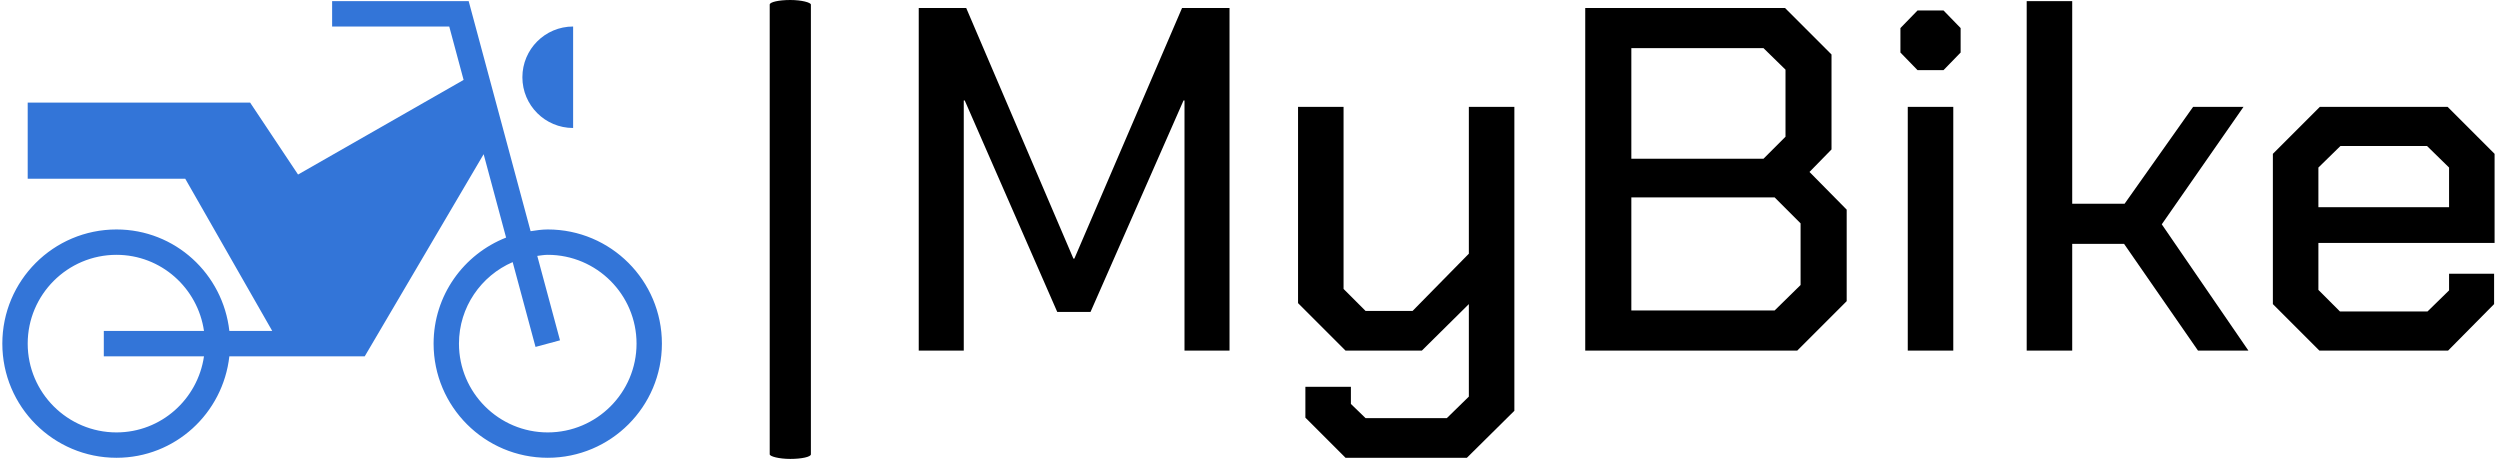 <svg xmlns="http://www.w3.org/2000/svg" version="1.1" xmlns:xlink="http://www.w3.org/1999/xlink" xmlns:svgjs="http://svgjs.dev/svgjs" width="2000" height="368" viewBox="0 0 2000 368"><g transform="matrix(1,0,0,1,-1.212,-0.433)"><svg viewBox="0 0 396 73" data-background-color="#ffffff" preserveAspectRatio="xMidYMid meet" height="368" width="2000" xmlns="http://www.w3.org/2000/svg" xmlns:xlink="http://www.w3.org/1999/xlink"><g id="tight-bounds" transform="matrix(1,0,0,1,0.24,0.086)"><svg viewBox="0 0 395.52 72.828" height="72.828" width="395.52"><g><svg viewBox="0 0 625.502 115.176" height="72.828" width="395.52"><g><rect width="10.335" height="115.176" x="192.592" y="0" fill="#000000" opacity="1" stroke-width="0" stroke="transparent" fill-opacity="1" class="rect-qz-0" data-fill-palette-color="primary" rx="1%" id="qz-0" data-palette-color="#000000"></rect></g><g transform="matrix(1,0,0,1,229.982,0.287)"><svg viewBox="0 0 395.52 114.603" height="114.603" width="395.52"><g id="textblocktransform"><svg viewBox="0 0 395.52 114.603" height="114.603" width="395.52" id="textblock"><g><svg viewBox="0 0 395.52 114.603" height="114.603" width="395.52"><g transform="matrix(1,0,0,1,0,0)"><svg width="395.52" viewBox="3.75 -35.7 160.99 46.65" height="114.603" data-palette-color="#000000"><path d="M3.75 0L3.75-35 8.6-35 19.55-9.4 19.65-9.4 30.65-35 35.5-35 35.5 0 30.9 0 30.9-25.55 30.8-25.55 21.3-3.95 17.9-3.95 8.45-25.55 8.35-25.55 8.35 0 3.75 0ZM59.95-24.9L64.6-24.9 64.6 6.15 59.75 10.95 47.35 10.95 43.25 6.85 43.25 3.7 47.9 3.7 47.9 5.45 49.4 6.9 57.7 6.9 59.95 4.7 59.95-4.75 55.15 0 47.35 0 42.5-4.85 42.5-24.9 47.15-24.9 47.15-6.3 49.4-4.05 54.2-4.05 59.95-9.9 59.95-24.9ZM71.84 0L71.84-35 92.25-35 97-30.25 97-20.55 94.75-18.25 98.55-14.4 98.55-5.05 93.5 0 71.84 0ZM76.55-19.6L90.05-19.6 92.3-21.85 92.3-28.7 90.05-30.9 76.55-30.9 76.55-19.6ZM76.55-4.1L91.19-4.1 93.84-6.7 93.84-13 91.19-15.65 76.55-15.65 76.55-4.1ZM105.79-28.65L104.04-30.45 104.04-32.95 105.79-34.75 108.44-34.75 110.19-32.95 110.19-30.45 108.44-28.65 105.79-28.65ZM104.79 0L104.79-24.9 109.44-24.9 109.44 0 104.79 0ZM116.94 0L116.94-35.7 121.59-35.7 121.59-15 126.94-15 133.94-24.9 139.09-24.9 130.74-12.9 139.59 0 134.44 0 126.89-10.9 121.59-10.9 121.59 0 116.94 0ZM146.84 0L142.09-4.75 142.09-20.1 146.89-24.9 159.94-24.9 164.74-20.1 164.74-11 146.74-11 146.74-6.2 148.94-4 157.89-4 160.09-6.15 160.09-7.85 164.69-7.85 164.69-4.75 159.99 0 146.84 0ZM146.74-14.65L160.09-14.65 160.09-18.7 157.84-20.9 148.99-20.9 146.74-18.7 146.74-14.65Z" opacity="1" transform="matrix(1,0,0,1,0,0)" fill="#000000" class="wordmark-text-0" data-fill-palette-color="primary" id="text-0"></path></svg></g></svg></g></svg></g></svg></g><g transform="matrix(1,0,0,1,0,0.287)"><svg viewBox="0 0 165.537 114.603" height="114.603" width="165.537"><g><svg xmlns="http://www.w3.org/2000/svg" xmlns:xlink="http://www.w3.org/1999/xlink" version="1.1" x="0" y="0" viewBox="0 0 26 18" style="enable-background:new 0 0 26 18;" xml:space="preserve" height="114.603" width="165.537" class="icon-icon-0" data-fill-palette-color="accent" id="icon-0"><g fill="#3375d8" data-fill-palette-color="accent"><path d="M4.5 9C2.015 9 0 11.015 0 13.5S2.015 18 4.5 18c2.314 0 4.197-1.753 4.449-4h5.337l4.687-7.967 0.885 3.287C18.186 9.977 17 11.596 17 13.5c0 2.485 2.015 4.5 4.5 4.5 2.485 0 4.5-2.015 4.5-4.5S23.985 9 21.5 9c-0.231 0-0.453 0.034-0.676 0.068L18.383 0H13v1h4.617l0.566 2.105-6.526 3.73L9.768 4H1v3h6.21l3.429 6H8.949C8.697 10.753 6.814 9 4.5 9zM7.949 14c-0.245 1.691-1.69 3-3.449 3C2.57 17 1 15.43 1 13.5S2.57 10 4.5 10c1.759 0 3.204 1.309 3.449 3H4v1H7.949zM21.018 13.63l0.965-0.26-0.896-3.328C21.224 10.025 21.358 10 21.5 10c1.93 0 3.5 1.57 3.5 3.5S23.43 17 21.5 17c-1.93 0-3.5-1.57-3.5-3.5 0-1.439 0.874-2.676 2.117-3.213L21.018 13.63z" fill="#3375d8" data-fill-palette-color="accent"></path><path d="M22.5 5V1c-1.105 0-2 0.895-2 2S21.395 5 22.5 5z" fill="#3375d8" data-fill-palette-color="accent"></path></g></svg></g></svg></g></svg></g><defs></defs></svg><rect width="395.52" height="72.828" fill="none" stroke="none" visibility="hidden"></rect></g></svg></g></svg>
